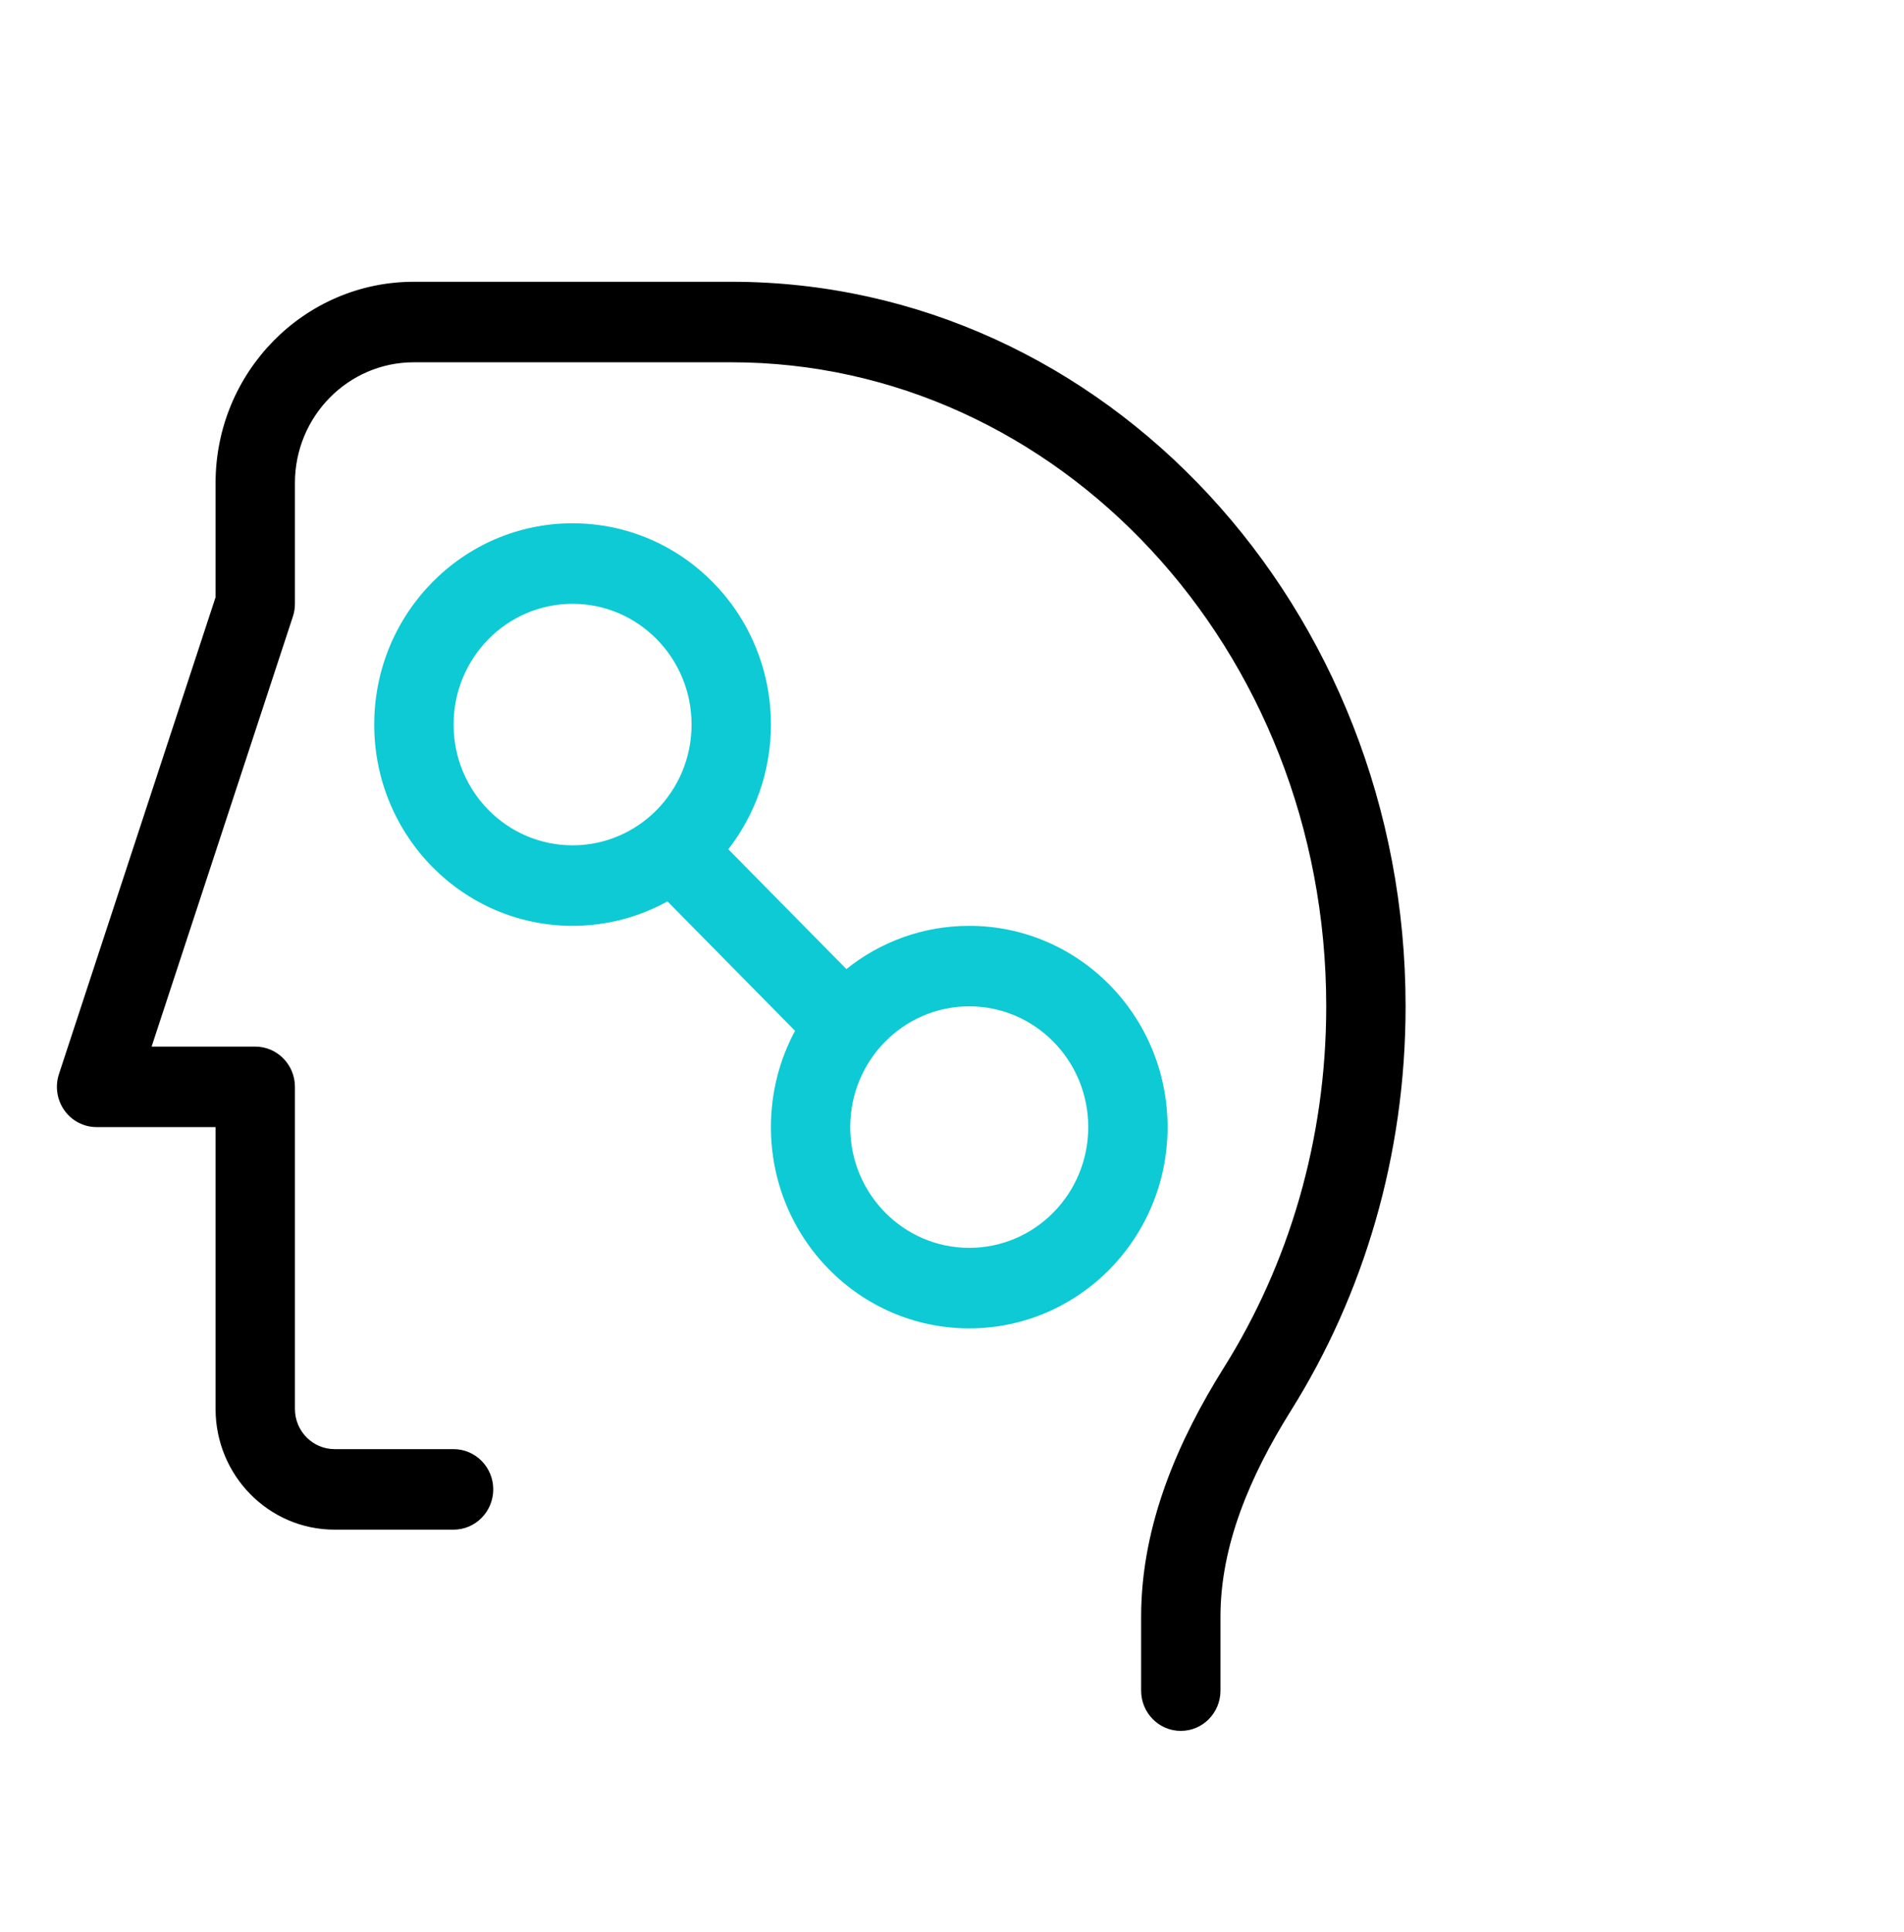 <svg
                    width="69"
                    height="70"
                    viewBox="10 0 65 70"
                    xmlns="http://www.w3.org/2000/svg"
                  >
                    <path
                      fill-rule="evenodd"
                      clip-rule="evenodd"
                      d="M15.812 17.5C15.812 13.473 19.03 10.208 23 10.208H34.5C48.077 10.208 58.938 22.045 58.938 36.458C58.938 41.871 57.411 46.911 54.787 51.098C53.284 53.498 52.229 56.008 52.229 58.573V61.25C52.229 62.055 51.586 62.708 50.791 62.708C49.998 62.708 49.354 62.055 49.354 61.25V58.573C49.354 55.209 50.729 52.138 52.361 49.533C54.695 45.809 56.062 41.311 56.062 36.458C56.062 23.487 46.328 13.125 34.5 13.125H23C20.618 13.125 18.688 15.084 18.688 17.5V21.875C18.688 22.032 18.663 22.188 18.614 22.336L13.494 37.917H17.25C18.044 37.917 18.688 38.57 18.688 39.375V51.042C18.688 51.847 19.331 52.5 20.125 52.5H24.438C25.231 52.5 25.875 53.153 25.875 53.958C25.875 54.764 25.231 55.417 24.438 55.417H20.125C17.743 55.417 15.812 53.458 15.812 51.042V40.833H11.5C11.038 40.833 10.604 40.608 10.334 40.228C10.064 39.847 9.99 39.359 10.136 38.914L15.812 21.638V17.5Z"
                    />
                    <path
                      fill-rule="evenodd"
                      clip-rule="evenodd"
                      d="M21.562 26.25C21.562 22.223 24.78 18.958 28.75 18.958C32.719 18.958 35.938 22.223 35.938 26.25C35.938 27.956 35.36 29.524 34.393 30.767L38.673 35.108C39.897 34.127 41.444 33.542 43.125 33.542C47.094 33.542 50.312 36.806 50.312 40.833C50.312 44.86 47.094 48.125 43.125 48.125C39.156 48.125 35.938 44.86 35.938 40.833C35.938 39.57 36.254 38.381 36.812 37.345L32.188 32.655C31.167 33.22 29.995 33.542 28.75 33.542C24.78 33.542 21.562 30.277 21.562 26.25ZM28.75 21.875C26.368 21.875 24.438 23.834 24.438 26.25C24.438 28.666 26.368 30.625 28.75 30.625C31.132 30.625 33.062 28.666 33.062 26.25C33.062 23.834 31.132 21.875 28.75 21.875ZM43.125 36.458C40.743 36.458 38.812 38.417 38.812 40.833C38.812 43.249 40.743 45.208 43.125 45.208C45.507 45.208 47.438 43.249 47.438 40.833C47.438 38.417 45.507 36.458 43.125 36.458Z"
                      fill="#0DCAD4"
                    />
                  </svg>
